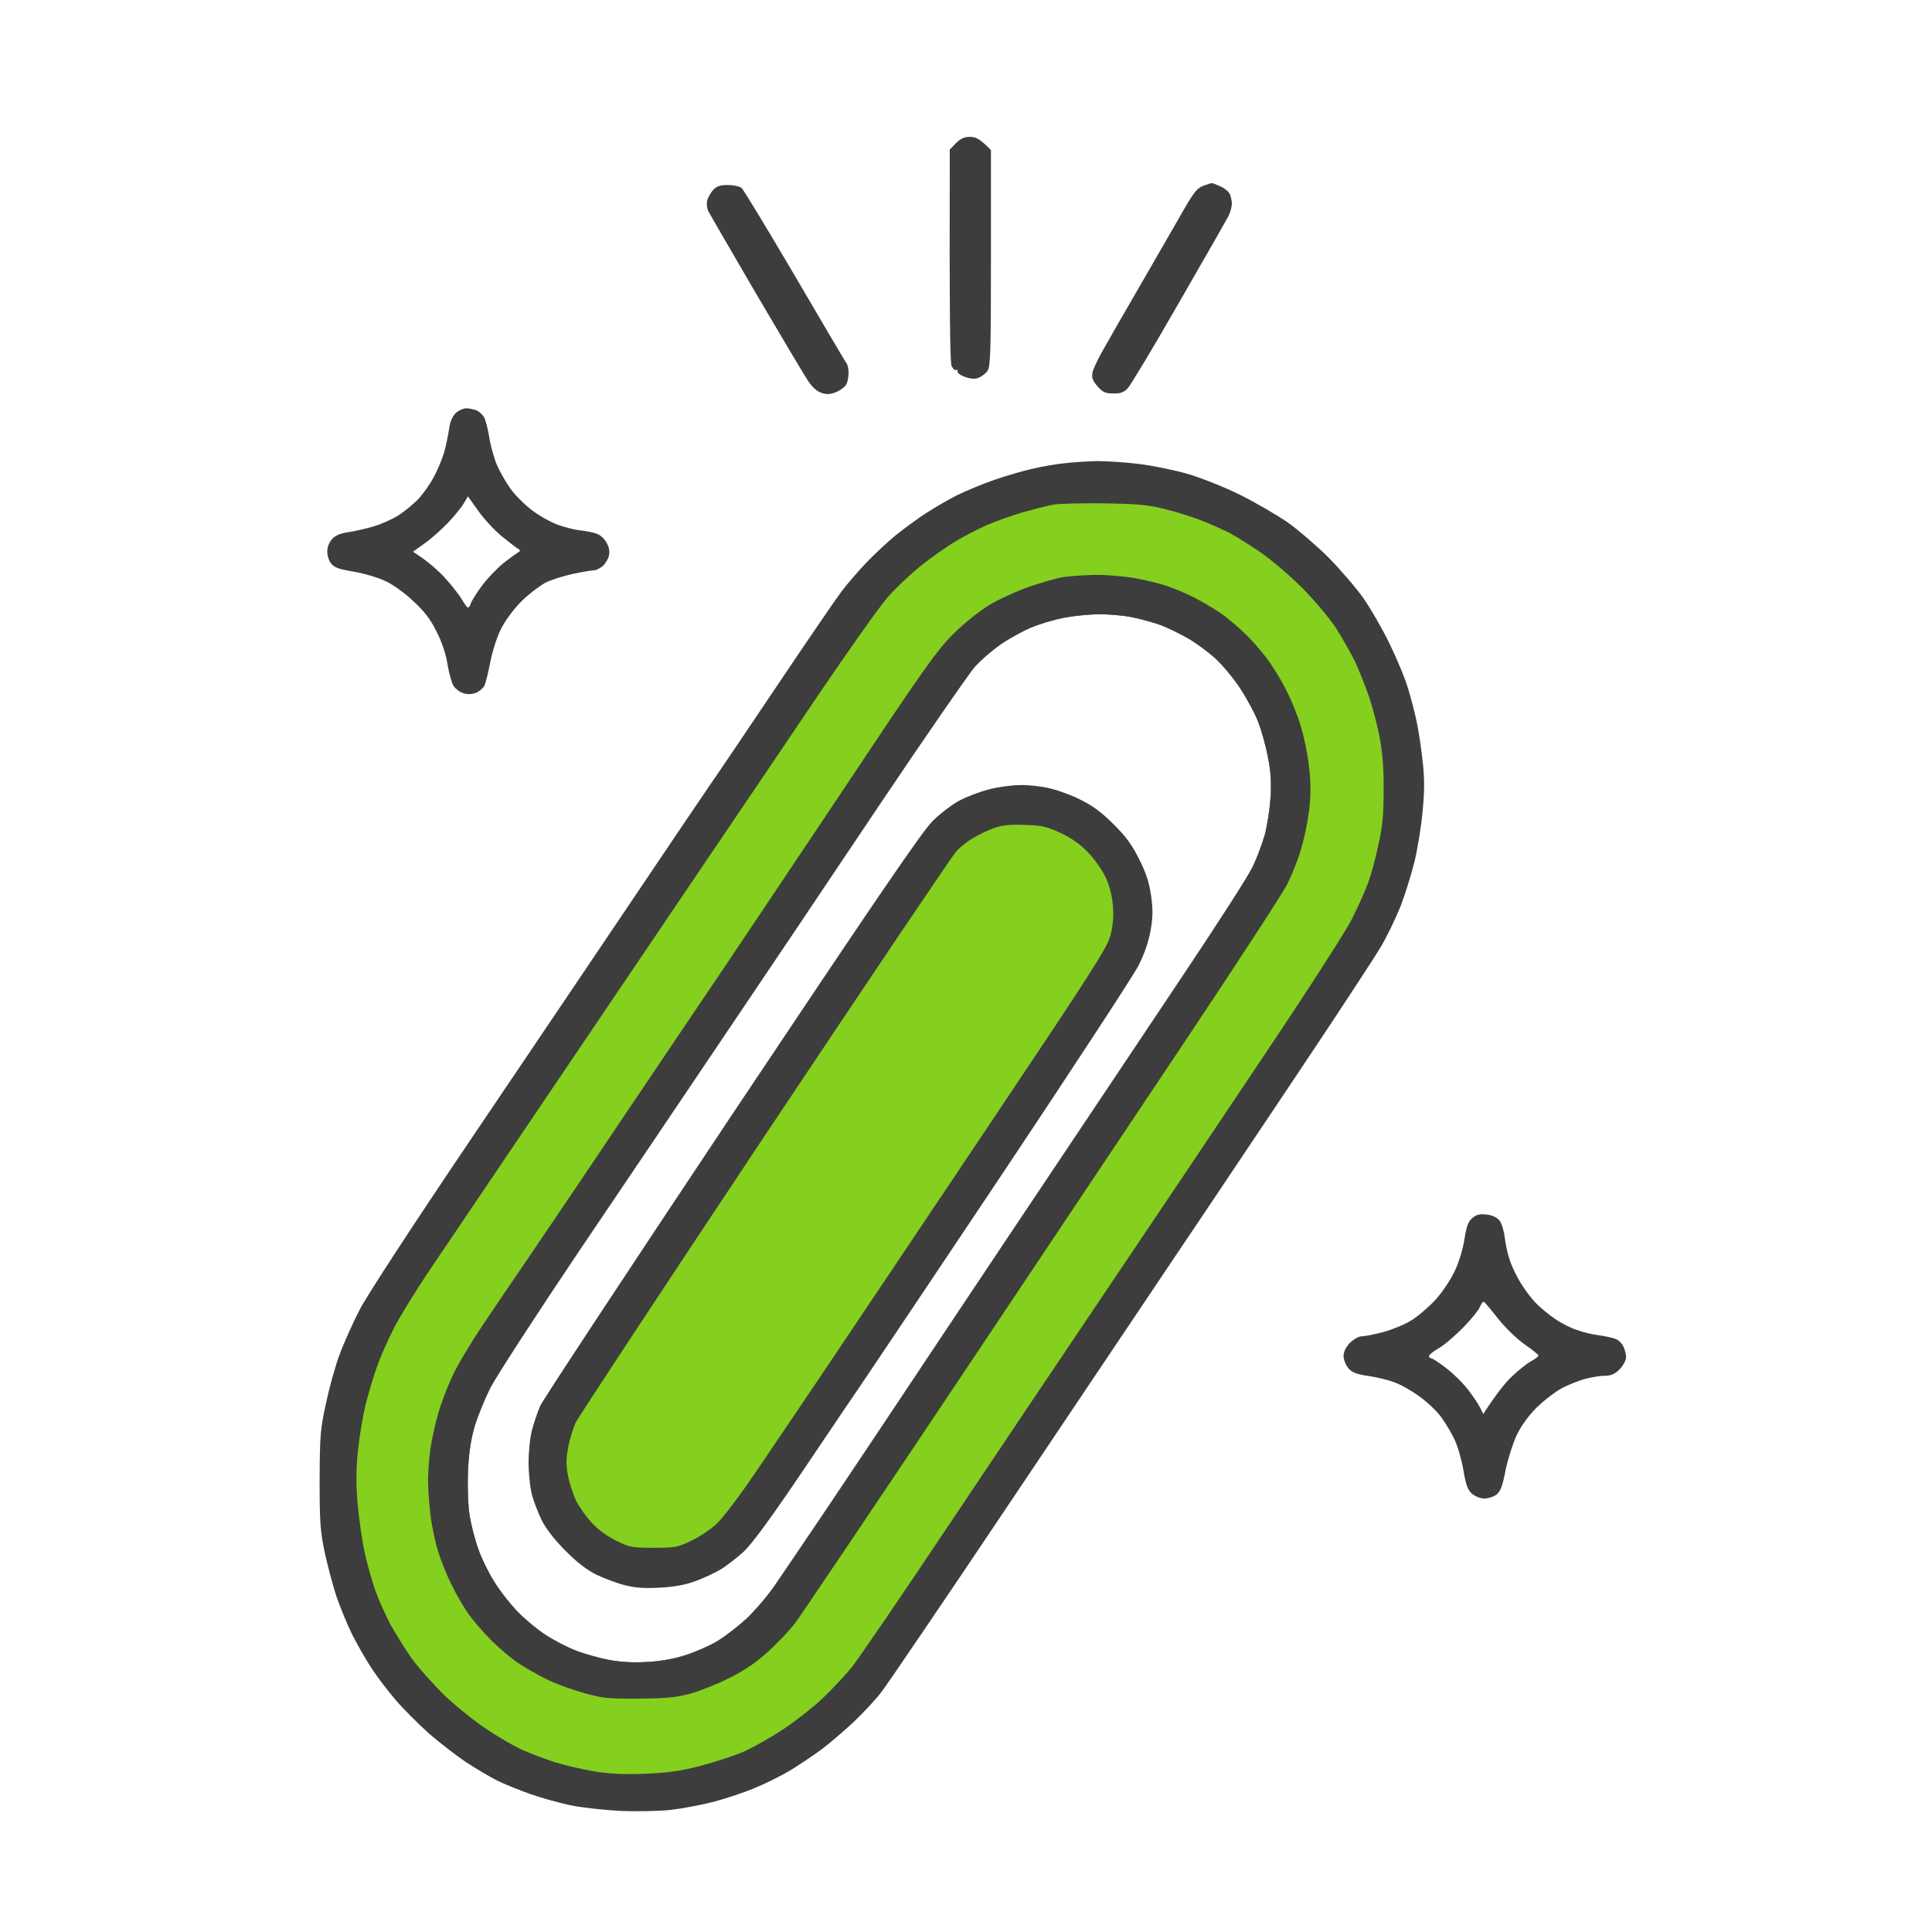 <svg width="120" height="120" viewBox="0 0 120 120" fill="none" xmlns="http://www.w3.org/2000/svg">
<path fill-rule="evenodd" clip-rule="evenodd" d="M60.243 8.501C60.61 8.501 60.841 8.609 61.549 9.316V16.02C61.549 21.758 61.521 22.751 61.344 23.023C61.236 23.186 60.991 23.376 60.8 23.458C60.556 23.553 60.311 23.539 59.957 23.417C59.671 23.322 59.454 23.172 59.481 23.077C59.494 22.982 59.454 22.941 59.372 22.982C59.304 23.023 59.181 22.9 59.1 22.71C59.018 22.492 58.964 19.895 58.991 9.289L59.372 8.895C59.658 8.609 59.889 8.501 60.243 8.501V8.501ZM75.261 11.37C75.275 11.356 75.506 11.451 75.765 11.56C76.023 11.669 76.309 11.886 76.377 12.036C76.445 12.185 76.513 12.457 76.513 12.648C76.513 12.838 76.418 13.192 76.295 13.437C76.173 13.668 74.785 16.102 73.207 18.835C71.643 21.568 70.214 23.947 70.037 24.124C69.806 24.369 69.588 24.451 69.14 24.437C68.65 24.437 68.5 24.369 68.16 23.988C67.847 23.621 67.793 23.444 67.861 23.118C67.915 22.887 68.215 22.248 68.541 21.69C68.854 21.133 69.942 19.229 70.963 17.475C71.983 15.721 73.139 13.695 73.547 12.988C74.173 11.914 74.377 11.669 74.758 11.533C75.016 11.438 75.234 11.37 75.261 11.37ZM45.21 11.492C45.55 11.492 45.931 11.574 46.054 11.669C46.176 11.764 47.659 14.225 49.373 17.135C51.074 20.045 52.516 22.492 52.584 22.574C52.652 22.656 52.706 22.914 52.706 23.145C52.706 23.39 52.652 23.716 52.57 23.866C52.502 24.015 52.216 24.233 51.958 24.342C51.604 24.491 51.373 24.518 51.046 24.41C50.747 24.314 50.461 24.07 50.176 23.635C49.931 23.267 48.489 20.834 46.952 18.223C45.428 15.598 44.095 13.314 43.999 13.124C43.904 12.933 43.877 12.634 43.931 12.444C43.972 12.254 44.149 11.968 44.299 11.791C44.517 11.56 44.734 11.492 45.21 11.492ZM28.967 25.361C29.158 25.361 29.443 25.43 29.62 25.497C29.783 25.579 29.988 25.769 30.083 25.946C30.164 26.109 30.314 26.68 30.396 27.197C30.477 27.714 30.695 28.489 30.872 28.897C31.049 29.305 31.43 29.971 31.715 30.365C32.001 30.76 32.599 31.358 33.048 31.698C33.497 32.038 34.205 32.432 34.613 32.582C35.021 32.731 35.633 32.895 35.973 32.935C36.313 32.962 36.776 33.058 36.993 33.126C37.238 33.194 37.51 33.411 37.66 33.683C37.832 33.982 37.887 34.254 37.823 34.499C37.782 34.717 37.606 35.002 37.442 35.152C37.266 35.301 37.021 35.424 36.898 35.424C36.762 35.424 36.177 35.519 35.606 35.641C35.021 35.764 34.245 36.008 33.865 36.199C33.497 36.403 32.817 36.919 32.355 37.382C31.865 37.885 31.361 38.565 31.103 39.095C30.858 39.584 30.572 40.495 30.45 41.135C30.328 41.774 30.164 42.426 30.083 42.603C29.988 42.766 29.743 42.97 29.511 43.052C29.239 43.133 28.981 43.133 28.736 43.038C28.518 42.97 28.273 42.766 28.165 42.59C28.056 42.426 27.892 41.828 27.797 41.271C27.702 40.632 27.444 39.87 27.117 39.231C26.75 38.483 26.369 37.98 25.675 37.341C25.131 36.824 24.41 36.307 23.934 36.09C23.485 35.872 22.601 35.614 21.961 35.505C21.05 35.356 20.75 35.247 20.56 34.989C20.424 34.825 20.315 34.472 20.329 34.227C20.329 33.969 20.451 33.67 20.642 33.466C20.832 33.262 21.172 33.112 21.621 33.058C22.002 33.003 22.696 32.84 23.186 32.704C23.675 32.555 24.355 32.255 24.723 32.024C25.076 31.807 25.621 31.358 25.947 31.032C26.26 30.705 26.709 30.08 26.94 29.631C27.185 29.196 27.471 28.489 27.593 28.081C27.702 27.673 27.838 27.02 27.892 26.653C27.947 26.204 28.096 25.865 28.301 25.661C28.477 25.497 28.777 25.361 28.967 25.361ZM68.187 28.639C68.799 28.639 69.997 28.72 70.84 28.829C71.67 28.938 73.003 29.21 73.792 29.441C74.581 29.672 76.023 30.243 76.989 30.719C77.955 31.195 79.302 31.983 79.982 32.446C80.648 32.922 81.778 33.901 82.499 34.608C83.206 35.328 84.186 36.457 84.662 37.123C85.138 37.803 85.872 39.081 86.308 39.979C86.743 40.876 87.26 42.1 87.437 42.698C87.627 43.297 87.872 44.262 87.995 44.833C88.117 45.418 88.28 46.519 88.362 47.281C88.484 48.341 88.484 49.103 88.362 50.381C88.28 51.319 88.049 52.72 87.859 53.508C87.668 54.297 87.274 55.548 86.988 56.296C86.689 57.044 86.131 58.213 85.723 58.879C85.328 59.546 82.975 63.135 80.499 66.834C78.023 70.532 74.636 75.604 72.962 78.079C71.289 80.567 66.65 87.488 62.651 93.444C58.651 99.413 55.087 104.662 54.733 105.111C54.393 105.559 53.617 106.389 53.032 106.946C52.434 107.504 51.536 108.279 51.005 108.673C50.475 109.068 49.591 109.652 49.033 109.992C48.475 110.319 47.496 110.808 46.856 111.066C46.217 111.338 45.088 111.706 44.34 111.91C43.591 112.1 42.394 112.331 41.687 112.413C40.939 112.494 39.619 112.521 38.558 112.481C37.551 112.426 36.136 112.277 35.429 112.127C34.722 111.978 33.593 111.665 32.912 111.42C32.246 111.189 31.321 110.808 30.872 110.591C30.423 110.359 29.566 109.856 28.967 109.462C28.369 109.068 27.335 108.265 26.654 107.681C25.988 107.082 25.049 106.144 24.573 105.587C24.097 105.029 23.417 104.145 23.077 103.615C22.723 103.085 22.192 102.147 21.866 101.507C21.553 100.868 21.118 99.808 20.886 99.128C20.669 98.448 20.342 97.224 20.165 96.408C19.893 95.103 19.852 94.532 19.852 91.921C19.866 89.174 19.893 88.78 20.247 87.162C20.451 86.197 20.832 84.81 21.104 84.103C21.363 83.396 21.934 82.131 22.356 81.315C22.818 80.431 25.661 76.067 29.375 70.573C32.803 65.488 37.374 58.73 39.51 55.548C41.646 52.366 43.741 49.279 44.149 48.681C44.571 48.083 46.421 45.336 48.285 42.562C50.148 39.788 51.944 37.164 52.284 36.715C52.624 36.267 53.305 35.478 53.794 34.961C54.284 34.458 55.1 33.683 55.631 33.248C56.161 32.827 57.005 32.201 57.535 31.861C58.066 31.521 58.909 31.032 59.44 30.76C59.971 30.501 61.004 30.066 61.753 29.808C62.501 29.549 63.576 29.237 64.133 29.114C64.691 28.978 65.575 28.829 66.106 28.774C66.636 28.706 67.561 28.652 68.187 28.639ZM28.817 31.249C28.681 31.494 28.233 32.038 27.824 32.473C27.403 32.908 26.75 33.493 26.355 33.765L25.648 34.268C26.532 34.825 27.158 35.383 27.593 35.845C28.029 36.321 28.518 36.947 28.681 37.218C28.845 37.504 29.008 37.735 29.062 37.735C29.13 37.735 29.198 37.626 29.239 37.49C29.267 37.368 29.566 36.879 29.919 36.403C30.259 35.94 30.858 35.315 31.239 35.002C31.634 34.689 32.055 34.39 32.164 34.322C32.341 34.214 32.341 34.186 32.164 34.078C32.055 34.01 31.593 33.656 31.157 33.302C30.709 32.935 30.055 32.228 29.702 31.725L29.062 30.828L28.817 31.249ZM64.093 38.945C63.548 39.163 62.678 39.653 62.161 40.006C61.63 40.373 60.909 40.999 60.542 41.407C60.188 41.815 57.481 45.73 54.543 50.095C51.604 54.474 47.305 60.864 44.993 64.305C42.68 67.745 38.612 73.782 35.96 77.698C33.28 81.682 30.845 85.449 30.45 86.197C30.069 86.945 29.62 88.087 29.443 88.712C29.226 89.528 29.103 90.371 29.062 91.5C29.022 92.465 29.076 93.553 29.171 94.151C29.267 94.722 29.498 95.633 29.702 96.191C29.892 96.762 30.341 97.673 30.695 98.23C31.035 98.802 31.688 99.631 32.151 100.107C32.599 100.569 33.389 101.222 33.892 101.548C34.395 101.875 35.239 102.31 35.769 102.514C36.286 102.718 37.211 102.976 37.81 103.098C38.531 103.234 39.32 103.275 40.19 103.221C41.02 103.18 41.864 103.03 42.571 102.799C43.17 102.609 44.054 102.228 44.53 101.943C45.006 101.657 45.822 101.032 46.353 100.542C46.87 100.066 47.686 99.114 48.149 98.434C48.611 97.768 50.053 95.62 51.373 93.675C52.679 91.731 55.781 87.081 58.27 83.341C60.76 79.602 64.378 74.19 66.31 71.307C68.228 68.438 71.507 63.543 73.575 60.429C75.656 57.329 77.56 54.365 77.805 53.835C78.05 53.318 78.39 52.434 78.553 51.863C78.703 51.306 78.866 50.272 78.907 49.551C78.975 48.627 78.934 47.92 78.758 47.036C78.635 46.37 78.363 45.391 78.159 44.86C77.969 44.344 77.452 43.392 77.03 42.753C76.622 42.127 75.914 41.271 75.479 40.876C75.03 40.482 74.282 39.924 73.792 39.639C73.302 39.353 72.541 38.986 72.092 38.823C71.643 38.66 70.826 38.429 70.282 38.32C69.738 38.225 68.827 38.143 68.242 38.143C67.67 38.157 66.718 38.238 66.133 38.347C65.562 38.456 64.637 38.728 64.093 38.945ZM92.362 75.441C92.702 75.482 92.987 75.618 93.15 75.822C93.273 75.999 93.423 76.475 93.463 76.882C93.518 77.304 93.654 77.943 93.79 78.31C93.912 78.691 94.225 79.33 94.484 79.738C94.742 80.159 95.164 80.703 95.422 80.962C95.681 81.234 96.198 81.655 96.579 81.913C96.946 82.172 97.558 82.485 97.939 82.607C98.306 82.743 98.919 82.892 99.299 82.933C99.667 82.988 100.129 83.083 100.32 83.151C100.51 83.219 100.728 83.423 100.823 83.613C100.918 83.803 101 84.116 101 84.293C101 84.483 100.823 84.81 100.605 85.041C100.293 85.354 100.075 85.449 99.68 85.449C99.395 85.449 98.851 85.544 98.483 85.639C98.102 85.734 97.463 85.993 97.055 86.197C96.647 86.414 95.926 86.958 95.463 87.407C94.933 87.937 94.484 88.563 94.212 89.12C93.98 89.61 93.668 90.589 93.518 91.296C93.327 92.302 93.191 92.642 92.947 92.832C92.77 92.968 92.43 93.077 92.185 93.077C91.926 93.063 91.613 92.941 91.409 92.764C91.151 92.519 91.042 92.207 90.892 91.296C90.783 90.67 90.539 89.814 90.335 89.392C90.144 88.984 89.763 88.359 89.505 88.005C89.246 87.652 88.648 87.081 88.171 86.741C87.709 86.401 87.002 85.993 86.607 85.857C86.213 85.707 85.478 85.53 84.975 85.462C84.267 85.354 83.995 85.258 83.75 84.987C83.587 84.782 83.451 84.456 83.451 84.225C83.451 83.967 83.587 83.681 83.845 83.409C84.063 83.192 84.39 83.001 84.567 83.001C84.73 83.001 85.342 82.892 85.9 82.743C86.457 82.593 87.246 82.267 87.641 82.022C88.049 81.778 88.716 81.206 89.137 80.758C89.559 80.295 90.076 79.534 90.335 78.99C90.607 78.446 90.865 77.59 90.96 76.964C91.096 76.107 91.205 75.849 91.477 75.631C91.736 75.427 91.953 75.387 92.362 75.441ZM90.824 82.512C90.321 83.015 89.654 83.586 89.328 83.763C89.015 83.939 88.757 84.157 88.757 84.225C88.757 84.307 88.811 84.361 88.892 84.361C88.96 84.361 89.382 84.633 89.804 84.959C90.239 85.286 90.852 85.884 91.164 86.292C91.477 86.686 91.817 87.203 91.926 87.42L92.13 87.828C92.933 86.577 93.491 85.897 93.871 85.53C94.266 85.15 94.797 84.715 95.069 84.565C95.341 84.415 95.558 84.252 95.558 84.198C95.558 84.143 95.177 83.831 94.701 83.504C94.212 83.164 93.518 82.485 93.055 81.913C92.62 81.356 92.225 80.88 92.157 80.853C92.103 80.839 91.994 80.989 91.913 81.193C91.817 81.41 91.341 81.995 90.824 82.512Z" fill="#3D3D3D"/>
<path fill-rule="evenodd" clip-rule="evenodd" d="M68.623 31.263C70.786 31.304 71.33 31.358 72.5 31.657C73.248 31.848 74.255 32.174 74.744 32.378C75.234 32.568 75.942 32.895 76.309 33.071C76.69 33.262 77.533 33.792 78.213 34.254C78.894 34.703 80.05 35.696 80.812 36.443C81.574 37.205 82.512 38.32 82.948 38.959C83.356 39.598 83.913 40.577 84.186 41.135C84.444 41.692 84.838 42.712 85.07 43.378C85.287 44.058 85.587 45.187 85.709 45.894C85.872 46.737 85.954 47.838 85.94 49.089C85.94 50.544 85.872 51.333 85.628 52.42C85.464 53.209 85.179 54.283 84.988 54.8C84.798 55.33 84.335 56.364 83.954 57.112C83.573 57.859 81.152 61.626 78.567 65.474C75.996 69.322 71.765 75.631 69.167 79.48C66.568 83.328 62.011 90.126 59.032 94.573C56.066 99.019 53.305 103.058 52.91 103.547C52.516 104.037 51.699 104.907 51.087 105.491C50.475 106.063 49.359 106.946 48.584 107.45C47.822 107.953 46.707 108.578 46.108 108.836C45.51 109.081 44.312 109.476 43.455 109.693C42.258 110.006 41.456 110.115 40.054 110.169C38.721 110.223 37.864 110.183 36.885 110.019C36.164 109.897 35.062 109.639 34.436 109.448C33.824 109.244 32.926 108.904 32.436 108.687C31.946 108.469 30.94 107.885 30.192 107.382C29.443 106.878 28.273 105.94 27.607 105.301C26.94 104.648 26.042 103.642 25.607 103.058C25.185 102.459 24.6 101.521 24.287 100.964C23.988 100.406 23.553 99.454 23.335 98.856C23.117 98.258 22.818 97.17 22.655 96.449C22.492 95.715 22.301 94.369 22.22 93.458C22.111 92.234 22.111 91.364 22.22 90.222C22.301 89.365 22.519 88.046 22.696 87.298C22.886 86.55 23.199 85.476 23.403 84.918C23.594 84.361 24.056 83.3 24.424 82.58C24.791 81.846 25.784 80.227 26.627 78.976C27.484 77.712 30.967 72.558 34.368 67.514C37.782 62.469 42.095 56.078 43.972 53.304C45.85 50.53 48.91 46.016 50.774 43.242C52.652 40.468 54.597 37.722 55.114 37.123C55.631 36.525 56.57 35.641 57.182 35.152C57.794 34.662 58.733 33.996 59.277 33.67C59.821 33.33 60.719 32.867 61.276 32.623C61.834 32.378 62.841 32.024 63.521 31.82C64.201 31.63 65.058 31.412 65.426 31.344C65.807 31.276 67.235 31.249 68.623 31.263ZM64.093 38.959C63.562 39.176 62.691 39.653 62.161 40.02C61.63 40.387 60.909 41.012 60.542 41.42C60.188 41.828 57.481 45.73 54.543 50.109C51.618 54.487 47.319 60.878 44.993 64.318C42.68 67.758 38.612 73.782 35.96 77.712C33.28 81.696 30.845 85.449 30.45 86.21C30.083 86.958 29.62 88.087 29.443 88.726C29.226 89.528 29.103 90.371 29.062 91.513C29.035 92.479 29.076 93.567 29.171 94.165C29.267 94.722 29.498 95.647 29.702 96.204C29.892 96.762 30.341 97.686 30.695 98.244C31.035 98.802 31.702 99.645 32.151 100.12C32.613 100.583 33.389 101.235 33.905 101.562C34.409 101.888 35.239 102.323 35.769 102.527C36.3 102.731 37.211 102.99 37.81 103.098C38.544 103.234 39.32 103.289 40.19 103.234C41.034 103.194 41.864 103.044 42.571 102.813C43.17 102.622 44.054 102.242 44.53 101.956C45.006 101.671 45.822 101.045 46.353 100.556C46.87 100.066 47.686 99.128 48.149 98.448C48.611 97.768 50.067 95.633 51.373 93.689C52.679 91.744 55.794 87.094 58.27 83.355C60.76 79.615 64.378 74.204 66.31 71.321C68.242 68.438 71.507 63.543 73.588 60.443C75.656 57.343 77.56 54.379 77.805 53.848C78.064 53.318 78.39 52.434 78.553 51.877C78.703 51.319 78.866 50.272 78.921 49.565C78.975 48.627 78.934 47.933 78.758 47.05C78.635 46.383 78.363 45.404 78.159 44.874C77.969 44.344 77.452 43.405 77.043 42.766C76.622 42.127 75.914 41.284 75.479 40.89C75.03 40.482 74.282 39.924 73.792 39.652C73.302 39.367 72.541 39 72.092 38.823C71.643 38.66 70.826 38.442 70.296 38.334C69.752 38.225 68.827 38.143 68.255 38.157C67.67 38.157 66.718 38.252 66.147 38.361C65.562 38.469 64.637 38.728 64.106 38.959H64.093Z" fill="#85CF1F"/>
<path fill-rule="evenodd" clip-rule="evenodd" d="M68.01 35.709C68.691 35.696 69.765 35.791 70.432 35.9C71.085 36.008 71.996 36.239 72.459 36.389C72.935 36.552 73.683 36.865 74.132 37.096C74.581 37.314 75.316 37.749 75.765 38.048C76.214 38.347 76.975 39 77.465 39.489C77.955 39.979 78.608 40.754 78.907 41.203C79.22 41.651 79.683 42.44 79.941 42.97C80.213 43.501 80.594 44.439 80.785 45.078C80.989 45.717 81.22 46.846 81.302 47.593C81.424 48.613 81.424 49.293 81.315 50.313C81.22 51.061 80.989 52.189 80.785 52.828C80.594 53.468 80.213 54.406 79.941 54.936C79.683 55.466 76.772 59.926 73.479 64.862C70.187 69.798 63.535 79.738 58.719 86.958C53.89 94.178 49.686 100.42 49.373 100.828C49.06 101.235 48.326 102.024 47.727 102.568C46.952 103.275 46.271 103.737 45.292 104.227C44.544 104.608 43.442 105.043 42.843 105.206C41.959 105.437 41.347 105.492 39.646 105.505C37.742 105.519 37.402 105.478 36.205 105.138C35.483 104.934 34.436 104.553 33.906 104.281C33.361 104.009 32.586 103.561 32.178 103.289C31.77 103.017 31.021 102.391 30.505 101.875C30.001 101.371 29.348 100.61 29.049 100.175C28.763 99.753 28.314 98.978 28.056 98.448C27.784 97.918 27.416 97.007 27.226 96.408C27.035 95.81 26.818 94.777 26.736 94.097C26.655 93.417 26.587 92.465 26.587 91.948C26.587 91.445 26.655 90.561 26.736 89.977C26.818 89.406 27.035 88.413 27.226 87.774C27.403 87.135 27.811 86.074 28.137 85.394C28.45 84.715 29.375 83.192 30.192 81.995C30.994 80.799 32.096 79.18 32.64 78.392C33.171 77.603 34.803 75.196 36.273 73.021C37.728 70.845 40.721 66.412 42.911 63.163C45.115 59.913 49.414 53.481 52.488 48.885C57.454 41.42 58.188 40.4 59.222 39.367C59.916 38.687 60.841 37.939 61.481 37.558C62.079 37.205 63.181 36.702 63.929 36.443C64.678 36.185 65.63 35.913 66.038 35.845C66.446 35.777 67.33 35.723 68.01 35.709ZM64.093 38.959C63.562 39.176 62.691 39.653 62.161 40.02C61.63 40.387 60.909 41.012 60.542 41.42C60.188 41.828 57.481 45.73 54.543 50.109C51.618 54.487 47.319 60.878 44.993 64.318C42.68 67.758 38.612 73.782 35.96 77.712C33.28 81.696 30.845 85.449 30.45 86.21C30.083 86.958 29.62 88.087 29.443 88.726C29.226 89.528 29.103 90.371 29.062 91.513C29.035 92.479 29.076 93.567 29.171 94.165C29.267 94.722 29.498 95.647 29.702 96.204C29.892 96.762 30.341 97.687 30.695 98.244C31.035 98.802 31.702 99.645 32.151 100.107C32.613 100.583 33.389 101.235 33.906 101.562C34.409 101.888 35.239 102.323 35.769 102.527C36.3 102.731 37.211 102.99 37.81 103.098C38.544 103.234 39.32 103.289 40.191 103.234C41.034 103.194 41.864 103.044 42.571 102.813C43.17 102.622 44.054 102.242 44.53 101.956C45.006 101.671 45.822 101.045 46.353 100.556C46.87 100.066 47.686 99.128 48.149 98.448C48.611 97.768 50.067 95.633 51.373 93.689C52.679 91.744 55.794 87.094 58.27 83.355C60.76 79.615 64.378 74.204 66.31 71.321C68.242 68.438 71.507 63.543 73.588 60.443C75.656 57.343 77.561 54.379 77.805 53.848C78.064 53.318 78.39 52.434 78.554 51.877C78.703 51.319 78.867 50.272 78.921 49.565C78.975 48.627 78.934 47.933 78.758 47.05C78.635 46.37 78.363 45.404 78.159 44.874C77.969 44.344 77.452 43.405 77.043 42.766C76.622 42.127 75.914 41.284 75.479 40.89C75.03 40.482 74.282 39.924 73.792 39.653C73.302 39.367 72.541 39 72.092 38.823C71.643 38.66 70.826 38.442 70.296 38.334C69.752 38.225 68.827 38.143 68.255 38.157C67.67 38.157 66.718 38.252 66.147 38.361C65.562 38.469 64.637 38.728 64.106 38.959H64.093ZM63.372 48.763C63.902 48.749 64.718 48.844 65.208 48.967C65.698 49.075 66.555 49.388 67.113 49.674C67.847 50.027 68.419 50.449 69.167 51.197C69.956 51.985 70.323 52.489 70.758 53.372C71.18 54.202 71.384 54.827 71.493 55.616C71.616 56.486 71.616 56.921 71.466 57.791C71.33 58.526 71.085 59.233 70.718 59.967C70.418 60.565 66.65 66.317 62.365 72.749C58.066 79.18 54.175 84.987 53.713 85.666C53.25 86.346 51.55 88.848 49.944 91.241C47.917 94.246 46.761 95.824 46.217 96.354C45.768 96.762 45.102 97.279 44.734 97.496C44.367 97.714 43.66 98.04 43.17 98.217C42.571 98.434 41.864 98.57 40.993 98.611C40.041 98.666 39.469 98.625 38.816 98.462C38.327 98.339 37.538 98.04 37.048 97.809C36.459 97.519 35.824 97.029 35.143 96.34C34.531 95.742 33.933 94.981 33.688 94.505C33.456 94.056 33.171 93.322 33.048 92.873C32.926 92.424 32.831 91.513 32.831 90.833C32.831 90.153 32.926 89.256 33.048 88.794C33.171 88.345 33.402 87.665 33.565 87.298C33.742 86.917 39.102 78.786 45.482 69.213C54.379 55.888 57.291 51.618 57.93 50.993C58.379 50.544 59.114 49.987 59.562 49.742C60.011 49.497 60.841 49.184 61.399 49.035C61.957 48.885 62.841 48.763 63.372 48.763Z" fill="#3D3D3D"/>
<path d="M60.46 52.04C60.8 51.836 61.372 51.564 61.753 51.428C62.256 51.251 62.746 51.197 63.657 51.237C64.718 51.265 65.018 51.346 65.888 51.741C66.568 52.067 67.113 52.448 67.602 52.964C67.997 53.372 68.487 54.079 68.691 54.528C68.936 55.072 69.085 55.67 69.126 56.296C69.18 56.962 69.126 57.506 68.963 58.131C68.745 58.906 67.793 60.389 61.331 70.029C57.277 76.08 52.774 82.797 51.318 84.959C49.876 87.108 47.89 90.031 46.924 91.459C45.959 92.887 44.87 94.328 44.503 94.654C44.149 94.981 43.455 95.457 42.952 95.688C42.095 96.109 41.932 96.136 40.599 96.136C39.265 96.136 39.102 96.109 38.286 95.701C37.742 95.443 37.143 95.008 36.762 94.586C36.395 94.206 35.96 93.566 35.769 93.186C35.592 92.791 35.361 92.098 35.279 91.649C35.157 91.024 35.157 90.616 35.279 89.95C35.361 89.46 35.579 88.766 35.742 88.386C35.919 88.019 41.224 79.969 47.523 70.505C53.835 61.041 59.181 53.1 59.413 52.856C59.658 52.597 60.12 52.23 60.46 52.04Z" fill="#85CF1F"/>
</svg>
